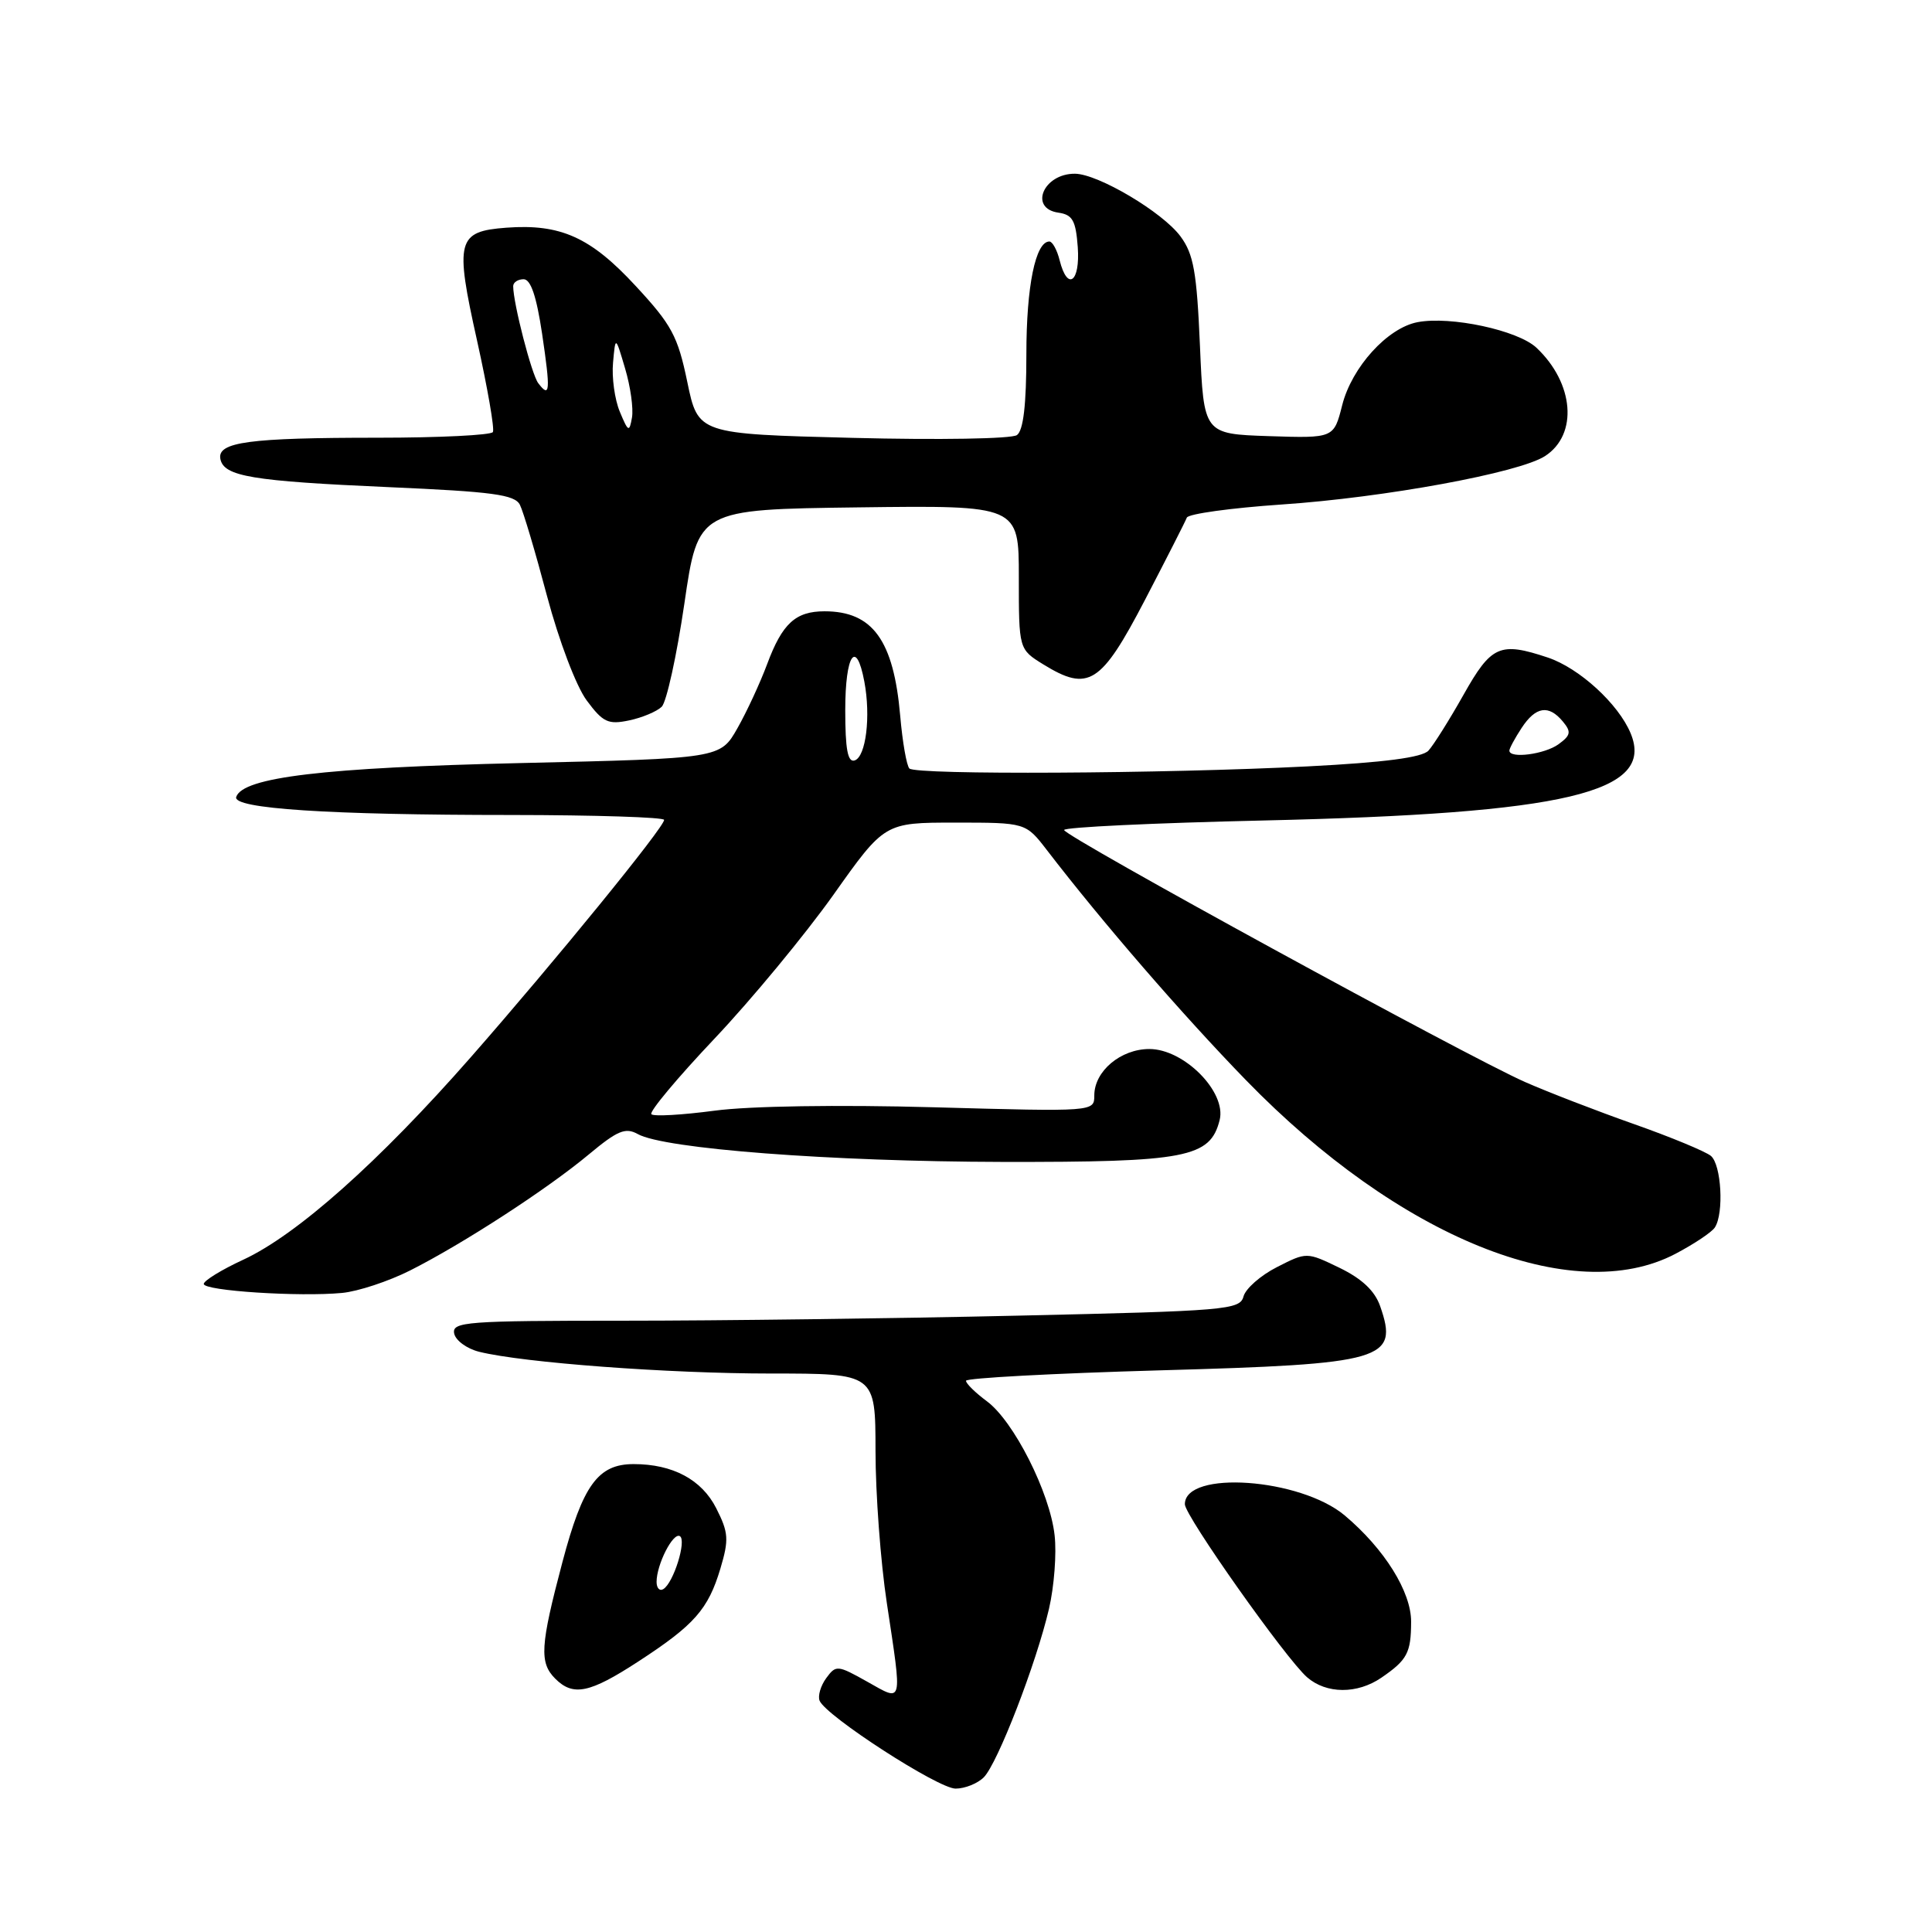 <?xml version="1.0" encoding="UTF-8" standalone="no"?>
<!DOCTYPE svg PUBLIC "-//W3C//DTD SVG 1.1//EN" "http://www.w3.org/Graphics/SVG/1.1/DTD/svg11.dtd" >
<svg xmlns="http://www.w3.org/2000/svg" xmlns:xlink="http://www.w3.org/1999/xlink" version="1.1" viewBox="0 0 256 256">
 <g >
 <path fill="currentColor"
d=" M 130.36 235.50 C 132.18 233.67 137.30 220.46 139.00 213.16 C 139.68 210.23 140.02 205.85 139.74 203.42 C 139.11 197.76 134.32 188.29 130.76 185.67 C 129.24 184.54 128.00 183.33 128.00 182.96 C 128.00 182.60 139.53 181.98 153.62 181.58 C 183.48 180.75 185.36 180.20 182.88 173.08 C 182.17 171.04 180.47 169.44 177.49 167.99 C 173.14 165.89 173.14 165.89 169.20 167.90 C 167.03 169.00 165.04 170.76 164.77 171.79 C 164.30 173.56 162.51 173.71 134.89 174.33 C 118.72 174.70 95.23 175.00 82.68 175.00 C 61.80 175.00 59.88 175.14 60.18 176.69 C 60.36 177.61 61.85 178.71 63.50 179.12 C 69.35 180.57 88.54 182.00 102.17 182.00 C 116.00 182.00 116.00 182.00 116.01 192.25 C 116.01 197.89 116.68 206.96 117.51 212.41 C 119.57 226.08 119.70 225.52 114.91 222.83 C 110.97 220.62 110.77 220.60 109.48 222.36 C 108.74 223.37 108.35 224.71 108.60 225.35 C 109.43 227.38 124.31 237.00 126.62 237.00 C 127.85 237.00 129.53 236.33 130.36 235.50 Z  M 84.59 220.15 C 92.01 215.32 93.84 213.25 95.46 207.83 C 96.60 204.00 96.54 203.08 94.91 199.86 C 92.99 196.06 89.15 194.00 83.96 194.00 C 79.24 194.00 77.23 196.77 74.52 207.00 C 71.58 218.10 71.45 220.30 73.57 222.43 C 75.95 224.81 78.13 224.36 84.59 220.15 Z  M 183.03 222.31 C 186.46 219.96 186.97 219.02 186.98 214.90 C 187.00 210.93 183.45 205.24 178.19 200.81 C 172.29 195.85 157.00 194.77 157.00 199.32 C 157.00 200.85 170.41 219.83 173.20 222.25 C 175.76 224.47 179.84 224.49 183.03 222.31 Z  M 54.33 168.35 C 61.35 164.81 72.53 157.55 78.03 152.96 C 81.82 149.80 82.88 149.36 84.51 150.27 C 88.01 152.23 110.06 153.91 132.80 153.96 C 157.20 154.00 160.36 153.40 161.61 148.41 C 162.54 144.70 156.90 139.00 152.30 139.00 C 148.49 139.00 145.00 141.94 145.00 145.15 C 145.00 147.31 145.00 147.31 123.75 146.72 C 111.05 146.37 99.36 146.55 94.69 147.17 C 90.39 147.74 86.62 147.96 86.31 147.64 C 85.99 147.33 89.76 142.82 94.67 137.63 C 99.58 132.44 106.66 123.87 110.41 118.60 C 117.21 109.00 117.21 109.00 126.56 109.00 C 135.91 109.00 135.91 109.00 138.71 112.63 C 146.07 122.21 156.62 134.40 165.12 143.15 C 185.41 164.01 208.37 173.29 222.00 166.14 C 224.47 164.84 226.83 163.27 227.23 162.64 C 228.45 160.75 228.09 154.32 226.70 153.16 C 225.98 152.57 221.40 150.67 216.52 148.95 C 211.64 147.23 205.14 144.72 202.07 143.37 C 194.40 139.99 141.00 110.80 141.00 109.98 C 141.00 109.61 152.86 109.05 167.36 108.72 C 207.57 107.80 219.32 105.02 216.07 97.17 C 214.45 93.27 209.27 88.53 205.10 87.13 C 198.74 85.01 197.61 85.51 193.92 92.07 C 192.04 95.41 189.95 98.73 189.28 99.46 C 188.45 100.37 183.45 101.03 173.28 101.55 C 154.29 102.52 121.37 102.70 120.50 101.83 C 120.13 101.46 119.58 98.31 119.28 94.83 C 118.41 84.84 115.63 81.00 109.26 81.00 C 105.41 81.00 103.65 82.62 101.65 88.00 C 100.73 90.47 98.96 94.30 97.71 96.50 C 95.44 100.50 95.44 100.50 68.97 101.11 C 42.90 101.71 32.17 102.99 31.30 105.60 C 30.78 107.15 43.55 107.99 67.75 107.99 C 78.89 108.00 88.00 108.29 88.00 108.64 C 88.00 109.62 73.64 127.25 62.38 140.09 C 50.20 153.97 39.35 163.62 32.23 166.92 C 29.35 168.25 27.00 169.70 27.00 170.13 C 27.00 171.04 39.68 171.86 45.33 171.32 C 47.44 171.12 51.49 169.78 54.33 168.35 Z  M 87.68 93.65 C 88.32 93.02 89.67 86.88 90.68 80.00 C 92.50 67.50 92.50 67.50 113.75 67.23 C 135.00 66.96 135.00 66.96 135.00 76.49 C 135.00 86.03 135.00 86.03 138.25 88.04 C 144.23 91.72 145.89 90.67 151.71 79.50 C 154.57 74.00 157.07 69.09 157.26 68.59 C 157.45 68.09 163.10 67.31 169.82 66.85 C 183.45 65.93 201.32 62.65 204.73 60.43 C 209.13 57.57 208.58 50.77 203.58 46.07 C 201.12 43.76 192.22 41.85 187.83 42.69 C 183.84 43.45 179.12 48.66 177.85 53.68 C 176.74 58.07 176.74 58.07 168.12 57.79 C 159.50 57.50 159.50 57.50 159.00 45.82 C 158.58 36.05 158.16 33.67 156.42 31.32 C 154.06 28.12 145.53 23.06 142.45 23.02 C 138.27 22.98 136.29 27.62 140.25 28.18 C 142.12 28.45 142.55 29.22 142.81 32.75 C 143.14 37.39 141.45 38.63 140.41 34.50 C 140.07 33.12 139.45 32.00 139.05 32.00 C 137.21 32.00 136.00 37.92 136.00 46.92 C 136.00 53.65 135.60 57.04 134.75 57.65 C 134.06 58.15 124.39 58.31 113.00 58.02 C 92.50 57.50 92.50 57.50 91.07 50.61 C 89.81 44.54 89.01 43.04 84.22 37.88 C 78.26 31.43 74.28 29.64 67.10 30.17 C 60.56 30.66 60.25 31.84 63.21 45.12 C 64.60 51.38 65.55 56.84 65.31 57.25 C 65.07 57.66 58.21 58.00 50.07 58.00 C 33.00 58.00 28.77 58.57 29.20 60.81 C 29.65 63.13 33.37 63.75 51.53 64.55 C 65.27 65.15 68.21 65.54 68.89 66.89 C 69.34 67.77 70.96 73.22 72.49 79.00 C 74.07 84.93 76.35 90.94 77.74 92.81 C 79.89 95.71 80.58 96.04 83.35 95.46 C 85.08 95.10 87.03 94.28 87.68 93.65 Z  M 87.00 209.61 C 87.00 207.30 89.19 203.00 90.09 203.55 C 91.00 204.12 89.25 209.73 87.90 210.56 C 87.41 210.87 87.00 210.44 87.00 209.61 Z  M 112.00 94.08 C 112.00 86.72 113.45 84.56 114.53 90.32 C 115.40 94.93 114.74 100.27 113.25 100.76 C 112.33 101.06 112.00 99.30 112.00 94.08 Z  M 200.00 99.46 C 200.00 99.17 200.73 97.82 201.62 96.46 C 203.49 93.61 205.21 93.34 207.09 95.61 C 208.22 96.97 208.14 97.43 206.52 98.61 C 204.69 99.95 200.00 100.56 200.00 99.46 Z  M 82.13 54.56 C 81.45 52.94 81.05 50.01 81.23 48.06 C 81.55 44.50 81.55 44.50 82.83 48.83 C 83.54 51.21 83.95 54.13 83.74 55.33 C 83.39 57.31 83.25 57.25 82.13 54.56 Z  M 71.32 50.77 C 70.44 49.62 68.00 40.17 68.00 37.92 C 68.00 37.42 68.62 37.00 69.38 37.00 C 70.33 37.00 71.09 39.27 71.83 44.22 C 72.96 51.84 72.88 52.83 71.32 50.77 Z "/>
</g>
</svg>